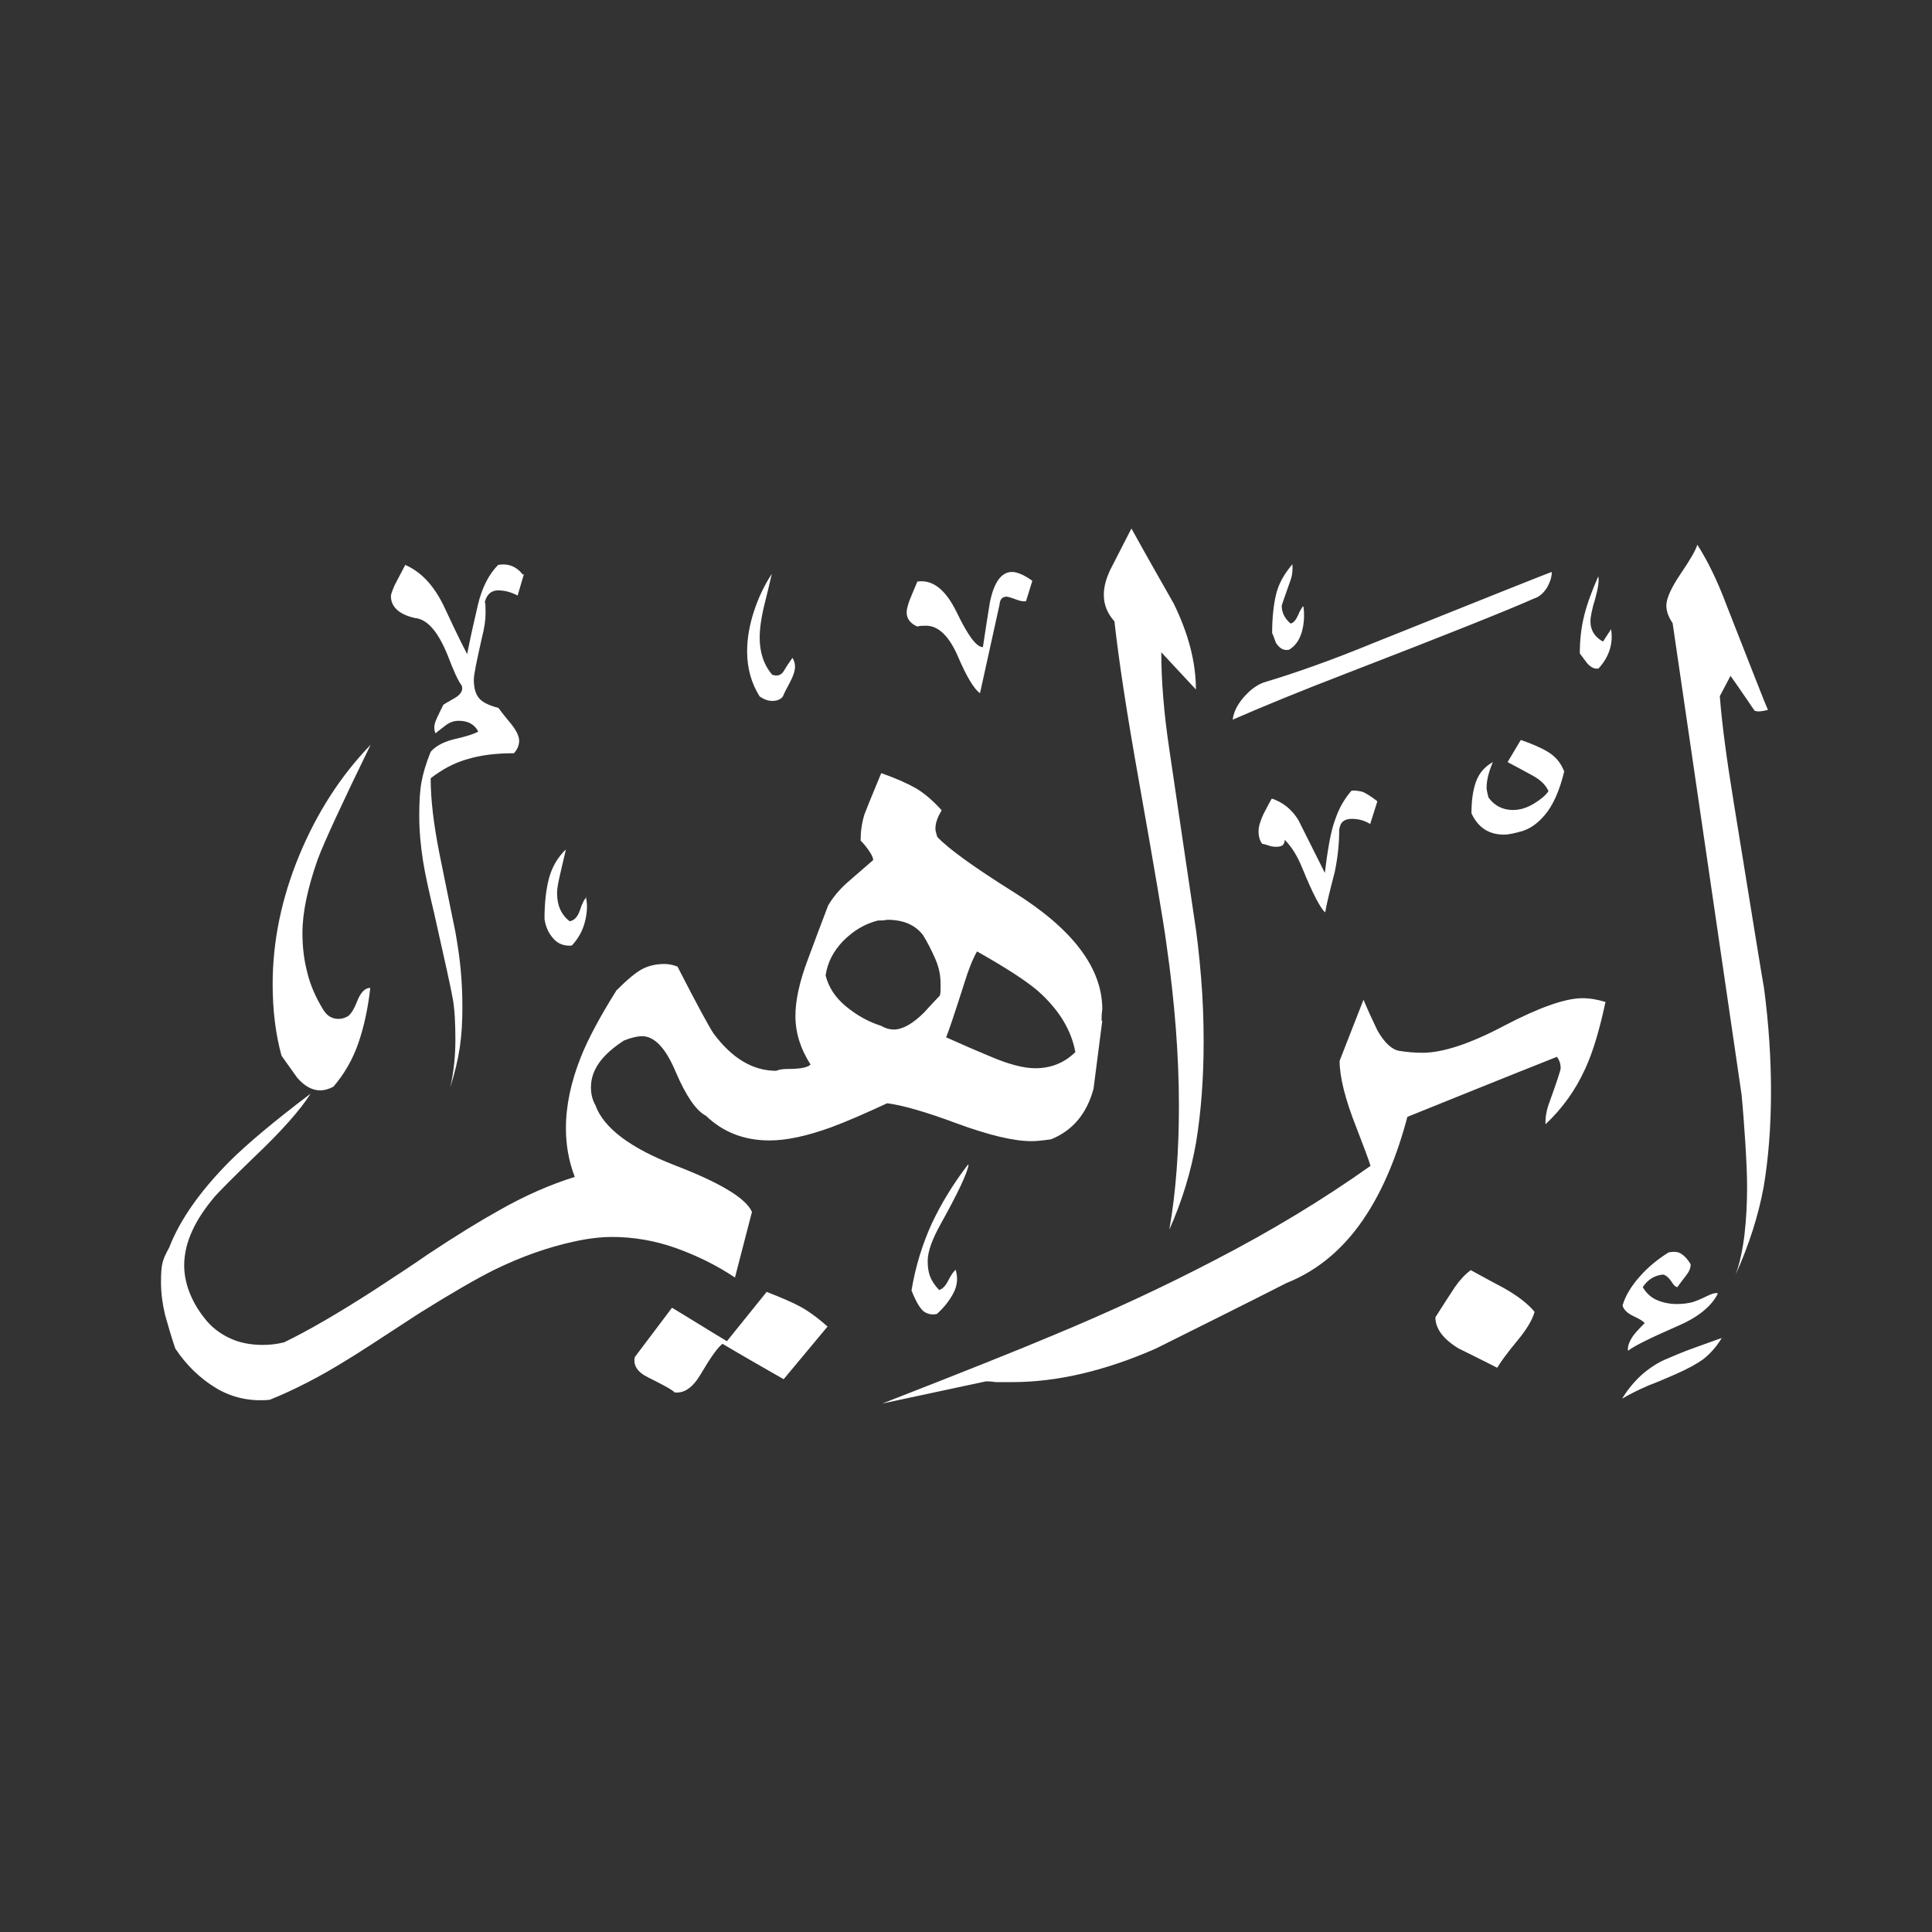 <svg width="24" height="24" viewBox="0 0 24 24" fill="none" xmlns="http://www.w3.org/2000/svg">
<rect x="0" y="0" width="24" height="24" fill="#333333" stroke="none"/>
<path fill-rule="evenodd" clip-rule="evenodd" d="M20.014 7.819C20.041 7.993 19.991 8.158 19.858 8.304C19.812 8.313 19.771 8.295 19.725 8.249C19.712 8.236 19.68 8.19 19.625 8.117C19.625 7.947 19.643 7.792 19.68 7.645C19.716 7.499 19.776 7.339 19.854 7.16C19.867 7.21 19.854 7.302 19.817 7.435C19.776 7.567 19.757 7.664 19.757 7.719C19.757 7.828 19.808 7.911 19.913 7.97L20.014 7.815V7.819ZM21.968 8.817C21.881 8.84 21.822 8.844 21.794 8.826C21.712 8.707 21.652 8.616 21.606 8.551C21.561 8.487 21.524 8.432 21.497 8.396L21.364 8.648C21.391 9 21.451 9.444 21.538 9.975C21.78 11.467 21.904 12.236 21.913 12.272C21.973 12.725 22 13.156 22 13.558C22 13.998 21.968 14.391 21.909 14.744C21.844 15.096 21.73 15.458 21.561 15.833C21.611 15.696 21.648 15.526 21.671 15.334C21.693 15.142 21.703 14.945 21.703 14.748C21.703 14.579 21.693 14.391 21.68 14.181C21.666 13.97 21.652 13.778 21.634 13.595L20.778 7.741C20.728 7.668 20.7 7.595 20.7 7.522C20.7 7.435 20.76 7.302 20.874 7.133C20.993 6.959 21.062 6.84 21.085 6.767C21.217 6.973 21.336 7.22 21.446 7.513C21.762 8.318 21.931 8.753 21.963 8.821L21.968 8.817ZM19.277 7.105C19.277 7.169 19.254 7.238 19.213 7.307C19.167 7.375 19.117 7.416 19.057 7.435C18.728 7.581 17.95 7.892 16.718 8.368C16.146 8.588 15.68 8.78 15.313 8.94C15.323 8.854 15.364 8.762 15.446 8.666C15.529 8.57 15.611 8.51 15.698 8.478C16.11 8.355 16.558 8.194 17.048 7.993C18.476 7.421 19.217 7.124 19.277 7.105ZM19.433 9.577C19.373 9.824 19.291 10.011 19.181 10.135C19.098 10.231 19.011 10.291 18.915 10.323C18.819 10.35 18.741 10.368 18.686 10.368C18.494 10.368 18.362 10.281 18.279 10.103C18.279 9.947 18.297 9.819 18.334 9.714C18.371 9.609 18.439 9.526 18.545 9.467C18.494 9.586 18.467 9.691 18.467 9.787C18.467 9.81 18.476 9.851 18.49 9.906C18.563 10.007 18.664 10.062 18.796 10.062C18.883 10.062 18.97 10.034 19.053 9.984C19.135 9.934 19.199 9.883 19.236 9.828C19.199 9.746 19.13 9.682 19.025 9.627C18.924 9.572 18.824 9.517 18.728 9.467L18.892 9.192C19.025 9.238 19.135 9.284 19.227 9.339C19.318 9.394 19.387 9.471 19.428 9.577H19.433ZM16.183 7.535C16.183 7.535 16.146 7.586 16.124 7.645C16.096 7.705 16.069 7.737 16.032 7.746C15.959 7.682 15.922 7.609 15.922 7.526C15.922 7.517 15.959 7.412 16.032 7.206C16.055 7.142 16.059 7.073 16.055 7.009C15.954 7.128 15.886 7.247 15.854 7.375C15.822 7.503 15.803 7.668 15.803 7.865C15.812 7.879 15.826 7.92 15.849 7.984C15.895 8.057 15.95 8.085 16.014 8.071C16.096 8.021 16.146 7.943 16.174 7.842C16.201 7.741 16.206 7.636 16.192 7.535H16.183ZM17.108 9.961L17.021 10.236C16.947 10.19 16.87 10.172 16.792 10.172C16.696 10.172 16.645 10.217 16.636 10.313C16.636 10.483 16.618 10.652 16.581 10.831C16.522 11.059 16.48 11.224 16.462 11.334C16.403 11.284 16.307 11.101 16.178 10.785C16.119 10.638 16.046 10.519 15.959 10.432C15.959 10.492 15.927 10.519 15.858 10.519C15.822 10.519 15.785 10.515 15.753 10.501C15.721 10.492 15.698 10.483 15.68 10.483C15.652 10.446 15.634 10.396 15.634 10.327C15.634 10.268 15.657 10.194 15.698 10.107C15.744 10.021 15.776 9.957 15.799 9.92C15.936 9.966 16.046 10.053 16.128 10.185C16.238 10.405 16.348 10.625 16.458 10.844C16.494 10.538 16.535 10.313 16.586 10.181C16.632 10.043 16.7 9.924 16.787 9.824C16.824 9.815 16.865 9.824 16.915 9.833C16.961 9.847 17.025 9.888 17.108 9.952V9.961ZM21.336 16.066C21.309 16.057 21.263 16.071 21.199 16.103C21.135 16.135 21.08 16.158 21.025 16.176C20.97 16.19 20.906 16.199 20.833 16.199C20.737 16.199 20.654 16.181 20.581 16.149C20.508 16.117 20.448 16.062 20.407 15.989C20.471 15.892 20.558 15.842 20.659 15.833C20.696 15.842 20.728 15.87 20.76 15.915C20.787 15.961 20.815 15.989 20.837 15.989C20.874 15.938 20.911 15.888 20.947 15.842C20.984 15.796 21.002 15.751 21.002 15.705C20.966 15.645 20.929 15.604 20.888 15.577C20.847 15.549 20.796 15.545 20.728 15.558C20.595 15.641 20.476 15.737 20.371 15.856C20.265 15.975 20.192 16.094 20.156 16.217C20.169 16.268 20.215 16.314 20.293 16.35C20.371 16.387 20.416 16.414 20.43 16.437C20.357 16.51 20.311 16.561 20.288 16.593C20.238 16.666 20.215 16.73 20.224 16.78C20.297 16.721 20.503 16.62 20.837 16.474C21.094 16.364 21.263 16.227 21.341 16.066H21.336ZM12.824 7.215L12.746 7.467C12.719 7.476 12.673 7.467 12.613 7.444C12.554 7.421 12.517 7.412 12.503 7.412C12.453 7.412 12.421 7.444 12.416 7.513C12.334 7.879 12.256 8.245 12.174 8.611C12.101 8.561 12.009 8.41 11.899 8.153C11.79 7.902 11.657 7.773 11.506 7.773C11.46 7.773 11.423 7.773 11.396 7.783C11.309 7.746 11.263 7.686 11.263 7.609C11.263 7.563 11.281 7.494 11.323 7.398C11.364 7.302 11.387 7.243 11.396 7.224C11.588 7.197 11.748 7.325 11.886 7.609C12.023 7.892 12.128 8.039 12.21 8.039C12.247 7.796 12.275 7.609 12.297 7.481C12.348 7.233 12.439 7.105 12.572 7.105C12.636 7.105 12.723 7.142 12.824 7.215ZM21.391 16.616C21.327 16.725 21.249 16.812 21.163 16.881C21.076 16.945 20.956 17.009 20.81 17.073C20.664 17.137 20.554 17.183 20.48 17.21C20.343 17.27 20.233 17.325 20.151 17.375C20.21 17.275 20.288 17.178 20.38 17.091C20.476 17.005 20.577 16.936 20.682 16.89C20.787 16.844 20.906 16.794 21.034 16.748C21.163 16.703 21.282 16.657 21.391 16.62V16.616ZM14.856 8.565L14.426 8.103C14.426 8.455 14.458 8.858 14.526 9.311C14.627 10.007 14.732 10.698 14.833 11.389C14.87 11.618 14.897 11.865 14.92 12.14C14.943 12.414 14.952 12.684 14.952 12.945C14.952 13.398 14.92 13.81 14.86 14.181C14.796 14.552 14.687 14.913 14.526 15.275C14.609 14.799 14.645 14.286 14.645 13.737C14.645 13.128 14.595 12.46 14.49 11.728C14.453 11.448 14.339 10.78 14.151 9.719C13.995 8.849 13.895 8.181 13.844 7.719C13.757 7.622 13.712 7.513 13.712 7.389C13.712 7.293 13.739 7.192 13.79 7.082C13.876 6.913 13.963 6.744 14.055 6.565C14.229 6.881 14.407 7.192 14.581 7.499C14.764 7.874 14.856 8.227 14.856 8.565ZM19.062 16.3C19.034 16.4 18.961 16.519 18.851 16.652C18.718 16.812 18.636 16.927 18.599 16.991C18.439 16.908 18.279 16.831 18.114 16.748C17.922 16.629 17.831 16.501 17.831 16.364C17.931 16.204 18.014 16.08 18.073 15.989C18.133 15.902 18.197 15.833 18.27 15.778C18.453 15.879 18.59 15.952 18.677 15.998C18.847 16.094 18.975 16.19 19.062 16.295V16.3ZM9.844 8.172C9.867 8.208 9.876 8.245 9.876 8.281C9.876 8.332 9.854 8.4 9.812 8.478C9.767 8.561 9.739 8.616 9.725 8.652C9.698 8.689 9.652 8.707 9.593 8.707C9.542 8.707 9.492 8.689 9.437 8.652C9.336 8.492 9.281 8.304 9.281 8.094C9.281 7.934 9.309 7.769 9.364 7.6C9.419 7.43 9.492 7.275 9.588 7.128C9.551 7.284 9.524 7.403 9.501 7.49C9.455 7.673 9.437 7.815 9.437 7.92C9.437 8.103 9.487 8.259 9.593 8.382C9.657 8.405 9.707 8.387 9.739 8.332C9.771 8.277 9.808 8.222 9.844 8.172ZM19.941 12.446C19.854 12.419 19.757 12.4 19.657 12.4C19.446 12.4 19.121 12.515 18.691 12.739C18.261 12.968 17.918 13.078 17.671 13.078C17.574 13.078 17.478 13.069 17.387 13.055C17.291 13.041 17.199 12.954 17.112 12.803C17.053 12.68 16.993 12.552 16.938 12.419L16.641 13.178C16.641 13.375 16.709 13.654 16.851 14.011C16.947 14.259 17.007 14.419 17.025 14.483C16.439 14.899 15.79 15.293 15.08 15.659C14.467 15.979 13.79 16.295 13.048 16.602C12.668 16.762 11.973 17.041 10.961 17.435L12.247 17.16C12.275 17.16 12.316 17.16 12.366 17.169H12.577C13.126 17.169 13.721 17.032 14.357 16.753C14.897 16.483 15.442 16.213 15.982 15.938C16.384 15.778 16.718 15.49 16.979 15.082C17.185 14.762 17.355 14.359 17.483 13.874C18.096 13.627 18.718 13.375 19.341 13.128C19.368 13.165 19.387 13.21 19.387 13.27C19.387 13.293 19.341 13.435 19.245 13.7C19.208 13.801 19.195 13.892 19.199 13.966C19.405 13.773 19.57 13.545 19.693 13.275C19.79 13.064 19.872 12.785 19.945 12.442L19.941 12.446ZM12.032 14.469C12.018 14.57 11.899 14.822 11.68 15.215C11.579 15.398 11.524 15.549 11.524 15.664C11.524 15.737 11.533 15.801 11.552 15.851C11.57 15.902 11.606 15.961 11.666 16.025C11.712 16.011 11.748 15.97 11.78 15.906C11.812 15.842 11.844 15.796 11.872 15.773C11.899 15.87 11.895 15.961 11.849 16.053C11.803 16.144 11.735 16.236 11.638 16.323C11.574 16.336 11.515 16.323 11.469 16.286C11.423 16.245 11.373 16.158 11.323 16.03C11.373 15.728 11.46 15.453 11.574 15.201C11.693 14.95 11.84 14.707 12.023 14.469H12.032ZM7.277 11.142C7.3 11.229 7.295 11.329 7.268 11.444C7.24 11.558 7.185 11.659 7.103 11.746C7.007 11.755 6.929 11.723 6.874 11.659C6.815 11.595 6.778 11.513 6.764 11.416C6.764 11.22 6.783 11.05 6.819 10.913C6.856 10.776 6.924 10.652 7.03 10.552C7.016 10.616 6.993 10.707 6.966 10.826C6.938 10.945 6.92 11.032 6.92 11.091C6.92 11.247 6.97 11.361 7.076 11.444C7.135 11.435 7.176 11.389 7.204 11.307C7.231 11.224 7.259 11.169 7.286 11.146L7.277 11.142ZM6.508 7.133L6.43 7.398C6.343 7.352 6.261 7.334 6.188 7.334C6.105 7.334 6.05 7.38 6.023 7.476C6.032 7.503 6.032 7.554 6.032 7.618C6.032 7.7 6.018 7.801 5.986 7.924C5.922 8.208 5.886 8.382 5.886 8.442C5.886 8.538 5.904 8.611 5.945 8.666C5.986 8.721 6.069 8.762 6.192 8.794C6.201 8.808 6.252 8.876 6.348 8.991C6.412 9.073 6.449 9.142 6.449 9.201C6.449 9.261 6.426 9.311 6.384 9.357C6.165 9.357 5.973 9.38 5.808 9.43C5.643 9.476 5.492 9.558 5.35 9.668C5.35 9.934 5.387 10.236 5.455 10.584C5.524 10.931 5.593 11.261 5.657 11.577C5.684 11.732 5.707 11.879 5.721 12.025C5.735 12.172 5.744 12.332 5.744 12.51C5.744 12.689 5.735 12.854 5.712 13.009C5.689 13.165 5.648 13.334 5.593 13.508C5.638 13.311 5.657 13.114 5.657 12.913C5.657 12.712 5.648 12.538 5.625 12.41C5.602 12.277 5.524 11.925 5.396 11.357C5.332 11.087 5.281 10.863 5.254 10.689C5.227 10.515 5.208 10.327 5.208 10.13C5.208 9.956 5.217 9.815 5.236 9.714C5.254 9.613 5.291 9.485 5.35 9.339C5.414 9.265 5.519 9.21 5.661 9.178C5.803 9.146 5.899 9.114 5.941 9.087C5.895 9 5.817 8.954 5.698 8.954C5.638 8.954 5.588 8.973 5.538 9.009C5.492 9.046 5.446 9.078 5.41 9.11C5.387 9.059 5.391 9 5.419 8.94C5.446 8.876 5.478 8.817 5.506 8.757C5.515 8.748 5.561 8.721 5.643 8.675C5.725 8.629 5.757 8.574 5.735 8.515C5.689 8.455 5.634 8.332 5.561 8.14C5.442 7.847 5.309 7.691 5.153 7.677C4.957 7.632 4.856 7.54 4.856 7.403C4.856 7.389 4.87 7.343 4.902 7.27L5.034 7.018C5.227 7.101 5.382 7.265 5.506 7.513C5.602 7.719 5.698 7.924 5.803 8.126C5.84 7.934 5.886 7.732 5.936 7.517C5.986 7.302 6.073 7.133 6.188 7.018C6.311 6.995 6.416 7.037 6.494 7.137L6.508 7.133ZM13.693 12.68C13.657 12.963 13.62 13.247 13.584 13.526C13.501 13.833 13.327 14.043 13.057 14.153C12.957 14.167 12.874 14.176 12.815 14.176C12.595 14.176 12.288 14.103 11.89 13.957C11.497 13.81 11.204 13.728 11.021 13.705C10.755 13.828 10.526 13.929 10.329 14.002C10.027 14.112 9.771 14.167 9.561 14.167C9.245 14.167 8.984 14.066 8.769 13.86C8.645 13.796 8.522 13.613 8.394 13.316C8.27 13.018 8.128 12.872 7.977 12.872C7.918 12.872 7.84 12.89 7.748 12.927C7.652 12.991 7.579 13.05 7.529 13.101C7.405 13.224 7.341 13.361 7.341 13.508C7.341 13.59 7.359 13.664 7.396 13.728C7.497 14.011 7.831 14.263 8.389 14.478C8.947 14.693 9.268 14.886 9.341 15.055L9.13 15.87C8.897 15.714 8.65 15.595 8.394 15.503C8.137 15.412 7.872 15.366 7.602 15.366C7.465 15.366 7.309 15.384 7.14 15.421C6.801 15.494 6.471 15.613 6.142 15.773C5.922 15.883 5.611 16.062 5.208 16.314C4.719 16.634 4.416 16.831 4.307 16.895C3.977 17.101 3.657 17.265 3.35 17.389C3.103 17.412 2.879 17.361 2.682 17.242C2.485 17.123 2.316 16.959 2.178 16.753C2.128 16.606 2.087 16.465 2.05 16.332C2.018 16.195 2 16.062 2 15.929C2 15.819 2.005 15.741 2.018 15.691C2.027 15.645 2.055 15.581 2.101 15.499C2.238 15.146 2.49 14.794 2.847 14.432C3.066 14.213 3.405 13.929 3.858 13.586C3.735 13.783 3.497 14.053 3.144 14.387C2.888 14.634 2.732 14.794 2.673 14.858C2.549 15.005 2.453 15.146 2.389 15.288C2.325 15.426 2.288 15.572 2.288 15.719C2.288 15.819 2.307 15.929 2.348 16.039C2.389 16.149 2.449 16.259 2.535 16.368C2.618 16.478 2.723 16.561 2.847 16.62C2.97 16.68 3.112 16.707 3.263 16.707C3.35 16.707 3.437 16.698 3.529 16.675C3.831 16.529 4.201 16.314 4.65 16.025C4.952 15.828 5.172 15.682 5.309 15.586C5.661 15.352 5.959 15.169 6.197 15.037C6.517 14.854 6.833 14.716 7.14 14.62C7.066 14.428 7.03 14.226 7.03 14.016C7.03 13.732 7.094 13.435 7.217 13.128C7.304 12.908 7.451 12.634 7.657 12.304C7.794 12.167 7.904 12.075 7.986 12.034C8.069 11.993 8.156 11.975 8.252 11.975C8.302 11.975 8.357 11.984 8.416 12.007C8.664 12.492 8.815 12.767 8.865 12.84C9.094 13.146 9.35 13.302 9.643 13.302C9.67 13.288 9.721 13.279 9.785 13.279C9.941 13.279 10.032 13.261 10.069 13.224C9.945 13.032 9.881 12.831 9.881 12.62C9.881 12.428 9.931 12.194 10.037 11.915C10.119 11.696 10.201 11.471 10.288 11.247C10.348 11.146 10.43 11.046 10.536 10.954C10.641 10.863 10.746 10.771 10.847 10.684C10.847 10.657 10.828 10.616 10.796 10.57C10.764 10.524 10.728 10.478 10.691 10.442C10.691 10.332 10.705 10.226 10.737 10.121C10.746 10.094 10.815 9.92 10.947 9.604C11.13 9.668 11.272 9.732 11.378 9.792C11.478 9.851 11.588 9.943 11.698 10.066C11.648 10.149 11.62 10.222 11.62 10.295C11.62 10.318 11.629 10.35 11.643 10.396C11.78 10.542 12.096 10.771 12.586 11.078C13.327 11.54 13.693 12.025 13.693 12.538C13.684 12.597 13.684 12.643 13.684 12.68H13.693ZM4.6 12.272C4.535 12.272 4.481 12.327 4.439 12.432C4.398 12.538 4.357 12.602 4.32 12.625C4.279 12.648 4.243 12.657 4.206 12.657C4.124 12.657 4.064 12.62 4.018 12.547C3.922 12.391 3.854 12.236 3.817 12.08C3.776 11.925 3.757 11.76 3.757 11.59C3.757 11.334 3.822 11.032 3.945 10.68C4.027 10.46 4.247 9.984 4.604 9.252C4.229 9.641 3.936 10.098 3.716 10.629C3.497 11.16 3.387 11.691 3.387 12.226C3.387 12.547 3.423 12.844 3.497 13.114C3.533 13.165 3.597 13.256 3.693 13.389C3.78 13.49 3.876 13.545 3.977 13.545C4.027 13.545 4.082 13.531 4.142 13.499C4.279 13.339 4.384 13.156 4.453 12.954C4.522 12.753 4.572 12.524 4.6 12.268V12.272ZM10.279 16.478C10.156 16.368 10.041 16.286 9.941 16.231C9.84 16.176 9.698 16.117 9.524 16.048L9.03 16.661C8.801 16.524 8.577 16.382 8.348 16.245L7.886 16.858C7.863 16.959 7.918 17.046 8.05 17.11C8.243 17.206 8.352 17.265 8.38 17.297C8.499 17.311 8.604 17.238 8.7 17.078C8.824 16.867 8.915 16.739 8.975 16.693C9.222 16.84 9.478 16.986 9.735 17.133L10.284 16.474L10.279 16.478ZM13.355 13.073C13.217 13.206 13.053 13.27 12.86 13.27C12.714 13.27 12.522 13.22 12.279 13.114C12.156 13.064 11.977 12.986 11.753 12.886C11.776 12.835 11.854 12.606 11.982 12.204C12.032 12.043 12.082 11.915 12.137 11.819C12.503 12.025 12.755 12.19 12.897 12.313C13.153 12.542 13.309 12.794 13.359 13.073H13.355ZM11.675 12.368C11.638 12.405 11.574 12.474 11.478 12.579C11.341 12.716 11.213 12.789 11.103 12.789C11.053 12.789 11.002 12.776 10.947 12.744C10.787 12.693 10.641 12.611 10.508 12.501C10.375 12.391 10.293 12.263 10.256 12.117C10.279 11.957 10.352 11.815 10.476 11.687C10.6 11.563 10.741 11.476 10.906 11.435C10.934 11.435 10.975 11.435 11.025 11.426C11.222 11.426 11.368 11.49 11.464 11.613C11.524 11.709 11.574 11.81 11.62 11.915C11.666 12.021 11.684 12.121 11.684 12.217V12.281C11.684 12.309 11.684 12.341 11.675 12.368Z" fill="white"/>
</svg>
